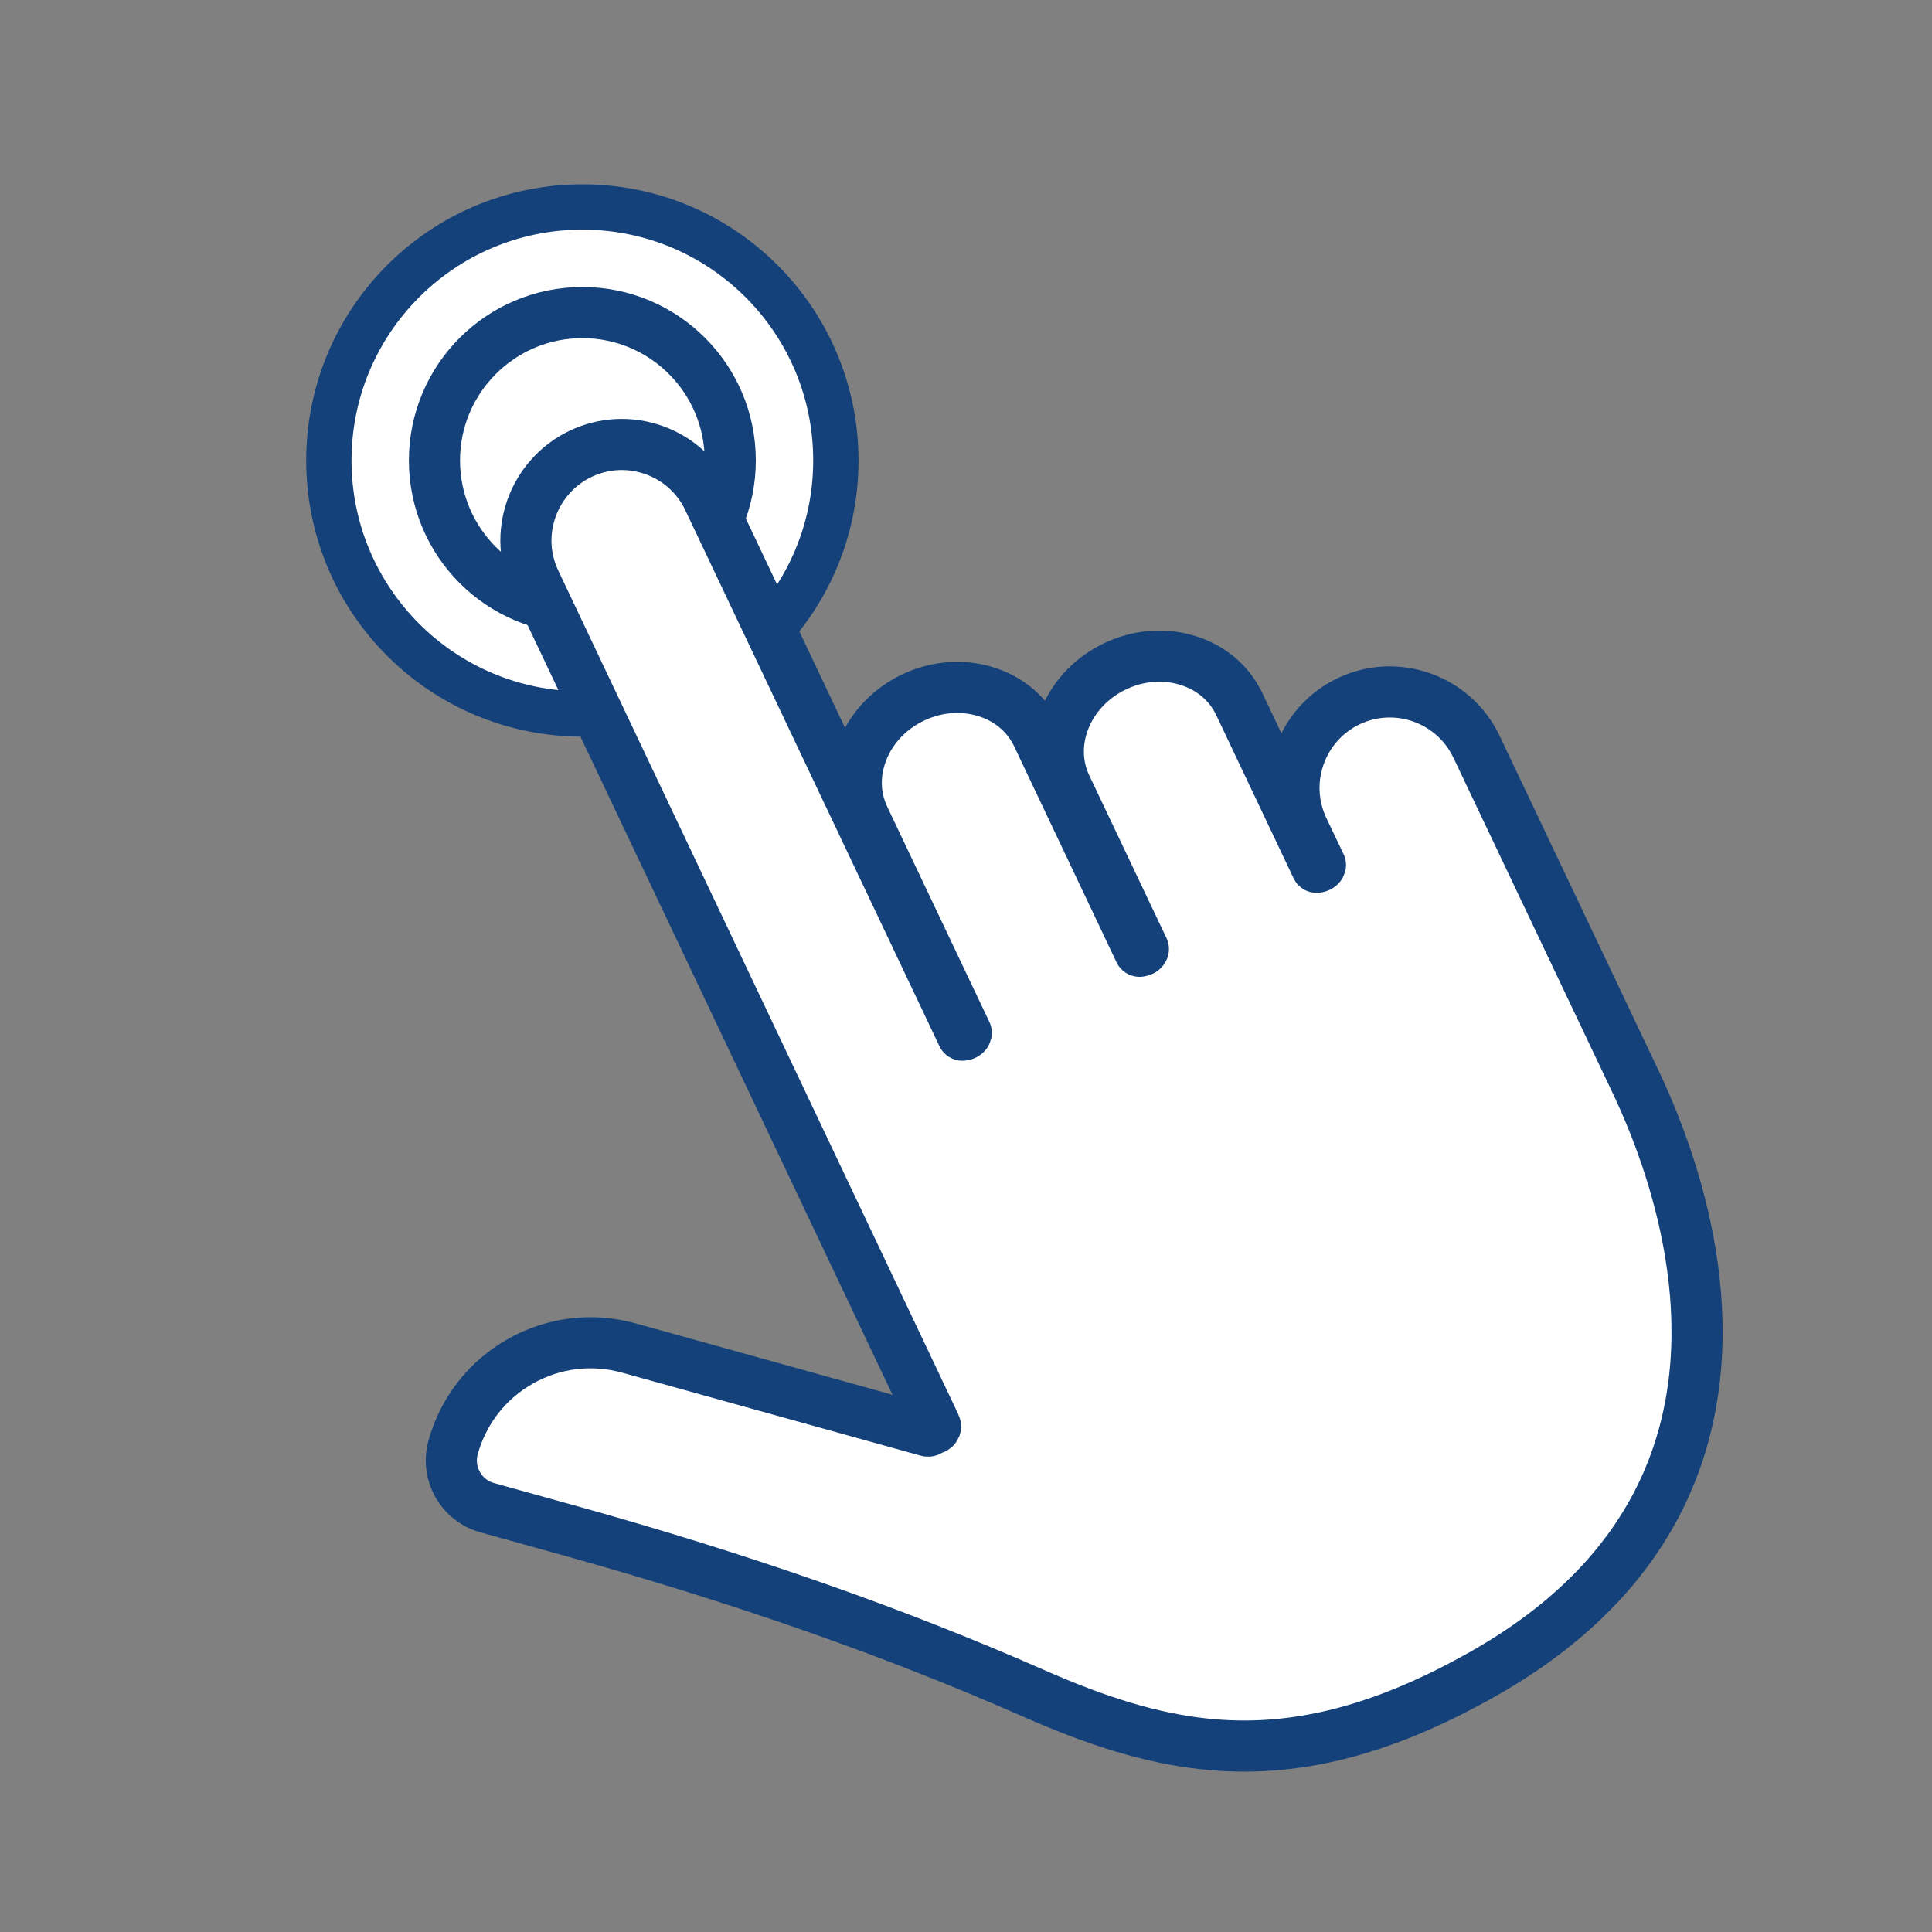 <?xml version='1.0' encoding='UTF-8'?>
<svg xmlns="http://www.w3.org/2000/svg" id="d" data-name="4" viewBox="0 0 453.54 453.54">
  <rect x="0" y="0" width="453.54" height="453.54" fill="#808080" stroke="none"/>
  <defs>
    <style>
      .n {
        stroke-linecap: round;
        stroke-linejoin: round;
      }

      .n, .o, .p {
        fill: #fff;
        stroke: #144179;
      }

      .n, .p {
        stroke-width: 12px;
      }

      .o {
        stroke-width: 10.64px;
      }

      .o, .p {
        stroke-miterlimit: 10;
      }
    </style>
  </defs>
  <g>
    <circle class="o" cx="136.71" cy="108.1" r="59.51"/>
    <circle class="p" cx="136.71" cy="108.1" r="34.72"/>
  </g>
  <path class="n" d="M391.81,346.88c-6.99,16.73-20.31,32.82-43.42,45.94-24.02,13.64-45.01,18.89-66.08,16.52-11.92-1.34-24.18-5-39.76-11.87-32.72-14.42-68.51-26.95-109.43-38.33l-18.75-5.21c-2.96-.82-5.42-2.75-6.93-5.43-1.51-2.68-1.89-5.78-1.07-8.74,2.4-8.62,8.01-15.8,15.8-20.2,7.79-4.4,16.83-5.5,25.46-3.11l70.12,19.49c.17.05.32-.02.42-.09l.49-.34.58-.15c.35-.15.46-.45.34-.7l-93.95-198.16c-2.57-5.43-2.87-11.53-.85-17.2,2.05-5.66,6.13-10.2,11.55-12.78,5.43-2.57,11.54-2.88,17.2-.86,5.66,2.02,10.2,6.12,12.77,11.55l59.65,125.8c0-.05.19.02.5-.13.3-.14.38-.35.39-.4l-24-50.57c-2.37-5-2.44-10.71-.2-16.07v-.03c2.21-5.25,6.38-9.53,11.74-12.08,5.36-2.54,11.32-3.05,16.77-1.43,5.59,1.65,9.98,5.33,12.35,10.34l24.02,50.67c-.07-.06.2.01.5-.13.3-.14.38-.34.39-.4l-18.14-38.21c-2.37-5-2.44-10.71-.2-16.07v-.03c2.21-5.25,6.38-9.53,11.74-12.08,5.36-2.54,11.32-3.05,16.77-1.43,5.59,1.65,9.98,5.33,12.35,10.34l18.16,38.3c-.05-.06.2.02.5-.13.3-.14.38-.35.39-.4l-4.05-8.49c-5.31-11.21-.51-24.66,10.7-29.98,11.21-5.32,24.66-.52,29.98,10.69l37.35,78.65c9.06,19.11,22.68,57.47,7.85,92.94Z"/>
</svg>
